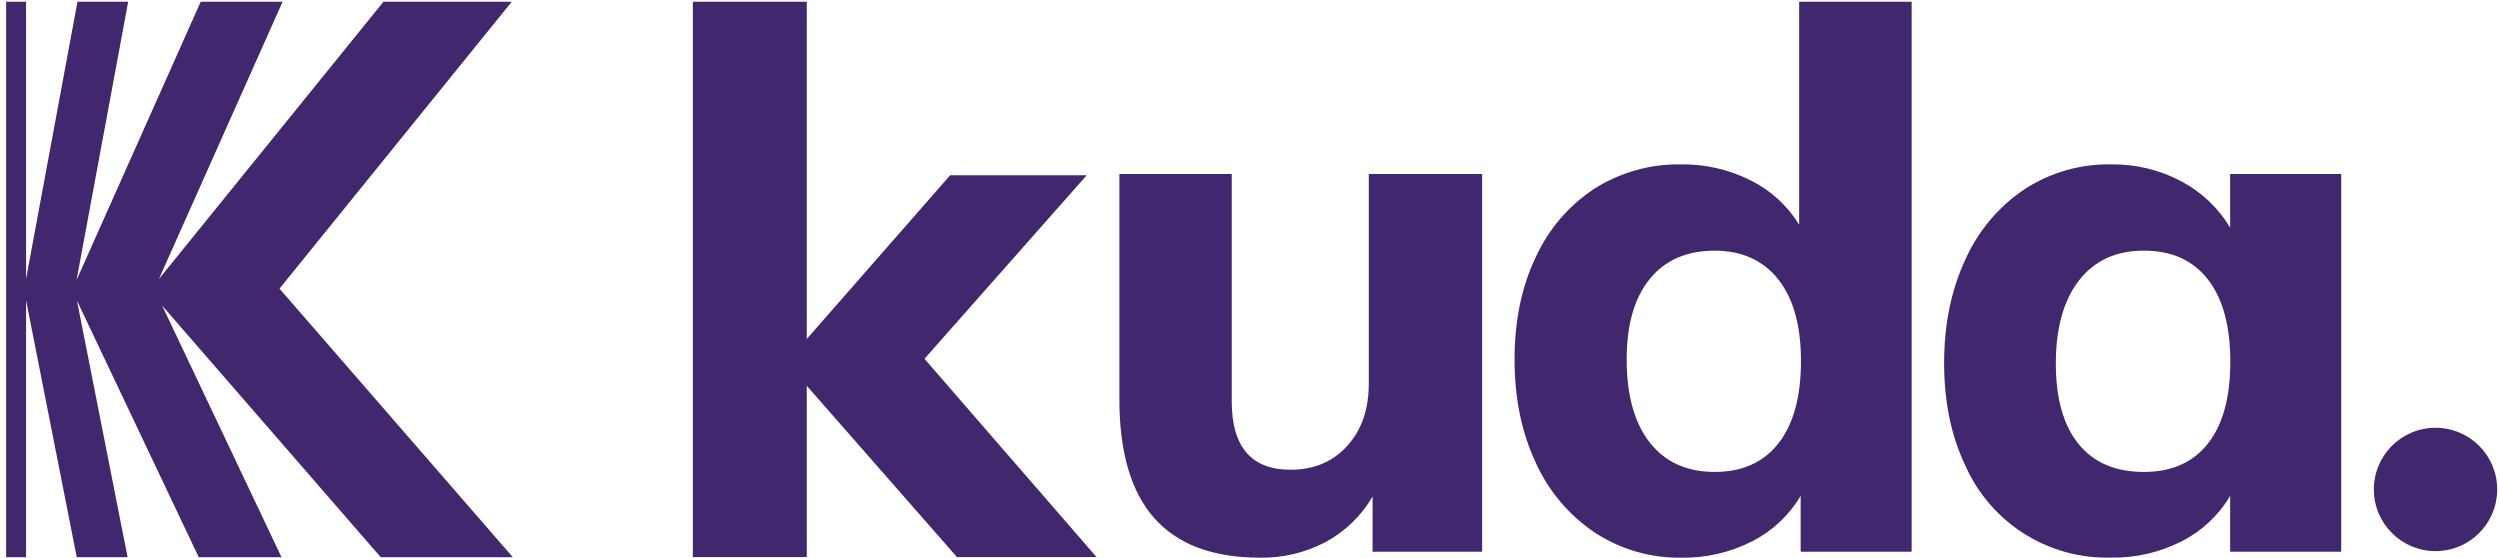 <svg width="130" height="29" viewBox="0 0 130 29" fill="none" xmlns="http://www.w3.org/2000/svg">
<path d="M77.07 9.049V28.689H71.374V25.821C70.793 26.817 69.949 27.635 68.934 28.185C67.884 28.737 66.713 29.017 65.526 28.999C63.073 28.999 61.239 28.314 60.025 26.945C58.811 25.575 58.206 23.509 58.208 20.746V9.049H64.05V20.863C64.05 23.239 65.07 24.427 67.11 24.427C68.322 24.427 69.304 24.014 70.054 23.188C70.804 22.363 71.179 21.278 71.177 19.934V9.049H77.07ZM99.406 0.091V28.689H93.634V25.784C93.036 26.794 92.163 27.613 91.118 28.146C89.98 28.727 88.716 29.02 87.438 28.999C85.842 29.025 84.275 28.573 82.939 27.7C81.592 26.799 80.525 25.537 79.861 24.059C79.125 22.501 78.757 20.712 78.757 18.694C78.757 16.675 79.125 14.9 79.861 13.368C80.524 11.915 81.584 10.68 82.92 9.804C84.27 8.953 85.84 8.516 87.436 8.548C88.686 8.533 89.922 8.819 91.038 9.382C92.078 9.896 92.951 10.695 93.556 11.685V0.091H99.406ZM92.481 23.052C93.26 22.059 93.65 20.631 93.65 18.768C93.65 16.933 93.256 15.52 92.468 14.526C91.68 13.533 90.576 13.036 89.157 13.035C87.71 13.035 86.586 13.525 85.786 14.507C84.987 15.488 84.587 16.883 84.587 18.69C84.587 20.549 84.987 21.989 85.786 23.009C86.586 24.029 87.71 24.54 89.157 24.54C90.594 24.542 91.702 24.046 92.481 23.052ZM121.742 9.049V28.689H115.968V25.784C115.37 26.794 114.497 27.614 113.45 28.146C112.312 28.726 111.049 29.017 109.772 28.995C108.177 29.038 106.606 28.606 105.257 27.754C103.909 26.902 102.844 25.669 102.198 24.21C101.462 22.675 101.094 20.899 101.094 18.885C101.094 16.87 101.462 15.074 102.198 13.498C102.859 12.012 103.926 10.744 105.277 9.839C106.613 8.97 108.178 8.52 109.772 8.548C111.054 8.528 112.32 8.835 113.45 9.44C114.493 9.995 115.365 10.825 115.968 11.841V9.049H121.742ZM114.807 23.069C115.586 22.088 115.976 20.668 115.976 18.809C115.976 16.95 115.586 15.521 114.807 14.524C114.028 13.529 112.918 13.032 111.475 13.033C110.033 13.034 108.91 13.552 108.105 14.585C107.305 15.623 106.904 17.057 106.903 18.887C106.902 20.716 107.296 22.116 108.085 23.089C108.873 24.056 110.003 24.54 111.475 24.541C112.92 24.543 114.031 24.053 114.807 23.071V23.069ZM57.019 28.966H49.761L41.952 20.061V28.966H36.028V0.091H41.952V17.627L49.407 9.115H56.508L48.073 18.657L57.019 28.966ZM19.799 28.976L8.431 15.89L14.639 28.976H10.335L4.003 15.634L6.635 28.976H3.991L1.356 15.615V28.976H0.318V0.091H1.356V14.501L4.028 0.091H6.665L3.981 14.563L10.437 0.091H14.694L8.263 14.511L19.94 0.091H26.611L14.534 15.009L26.668 28.976H19.799Z" fill="#41276D"/>
<path d="M126.647 28.658C128.418 28.658 129.854 27.222 129.854 25.451C129.854 23.68 128.418 22.244 126.647 22.244C124.876 22.244 123.44 23.68 123.44 25.451C123.44 27.222 124.876 28.658 126.647 28.658Z" fill="#41276D"/>
</svg>
